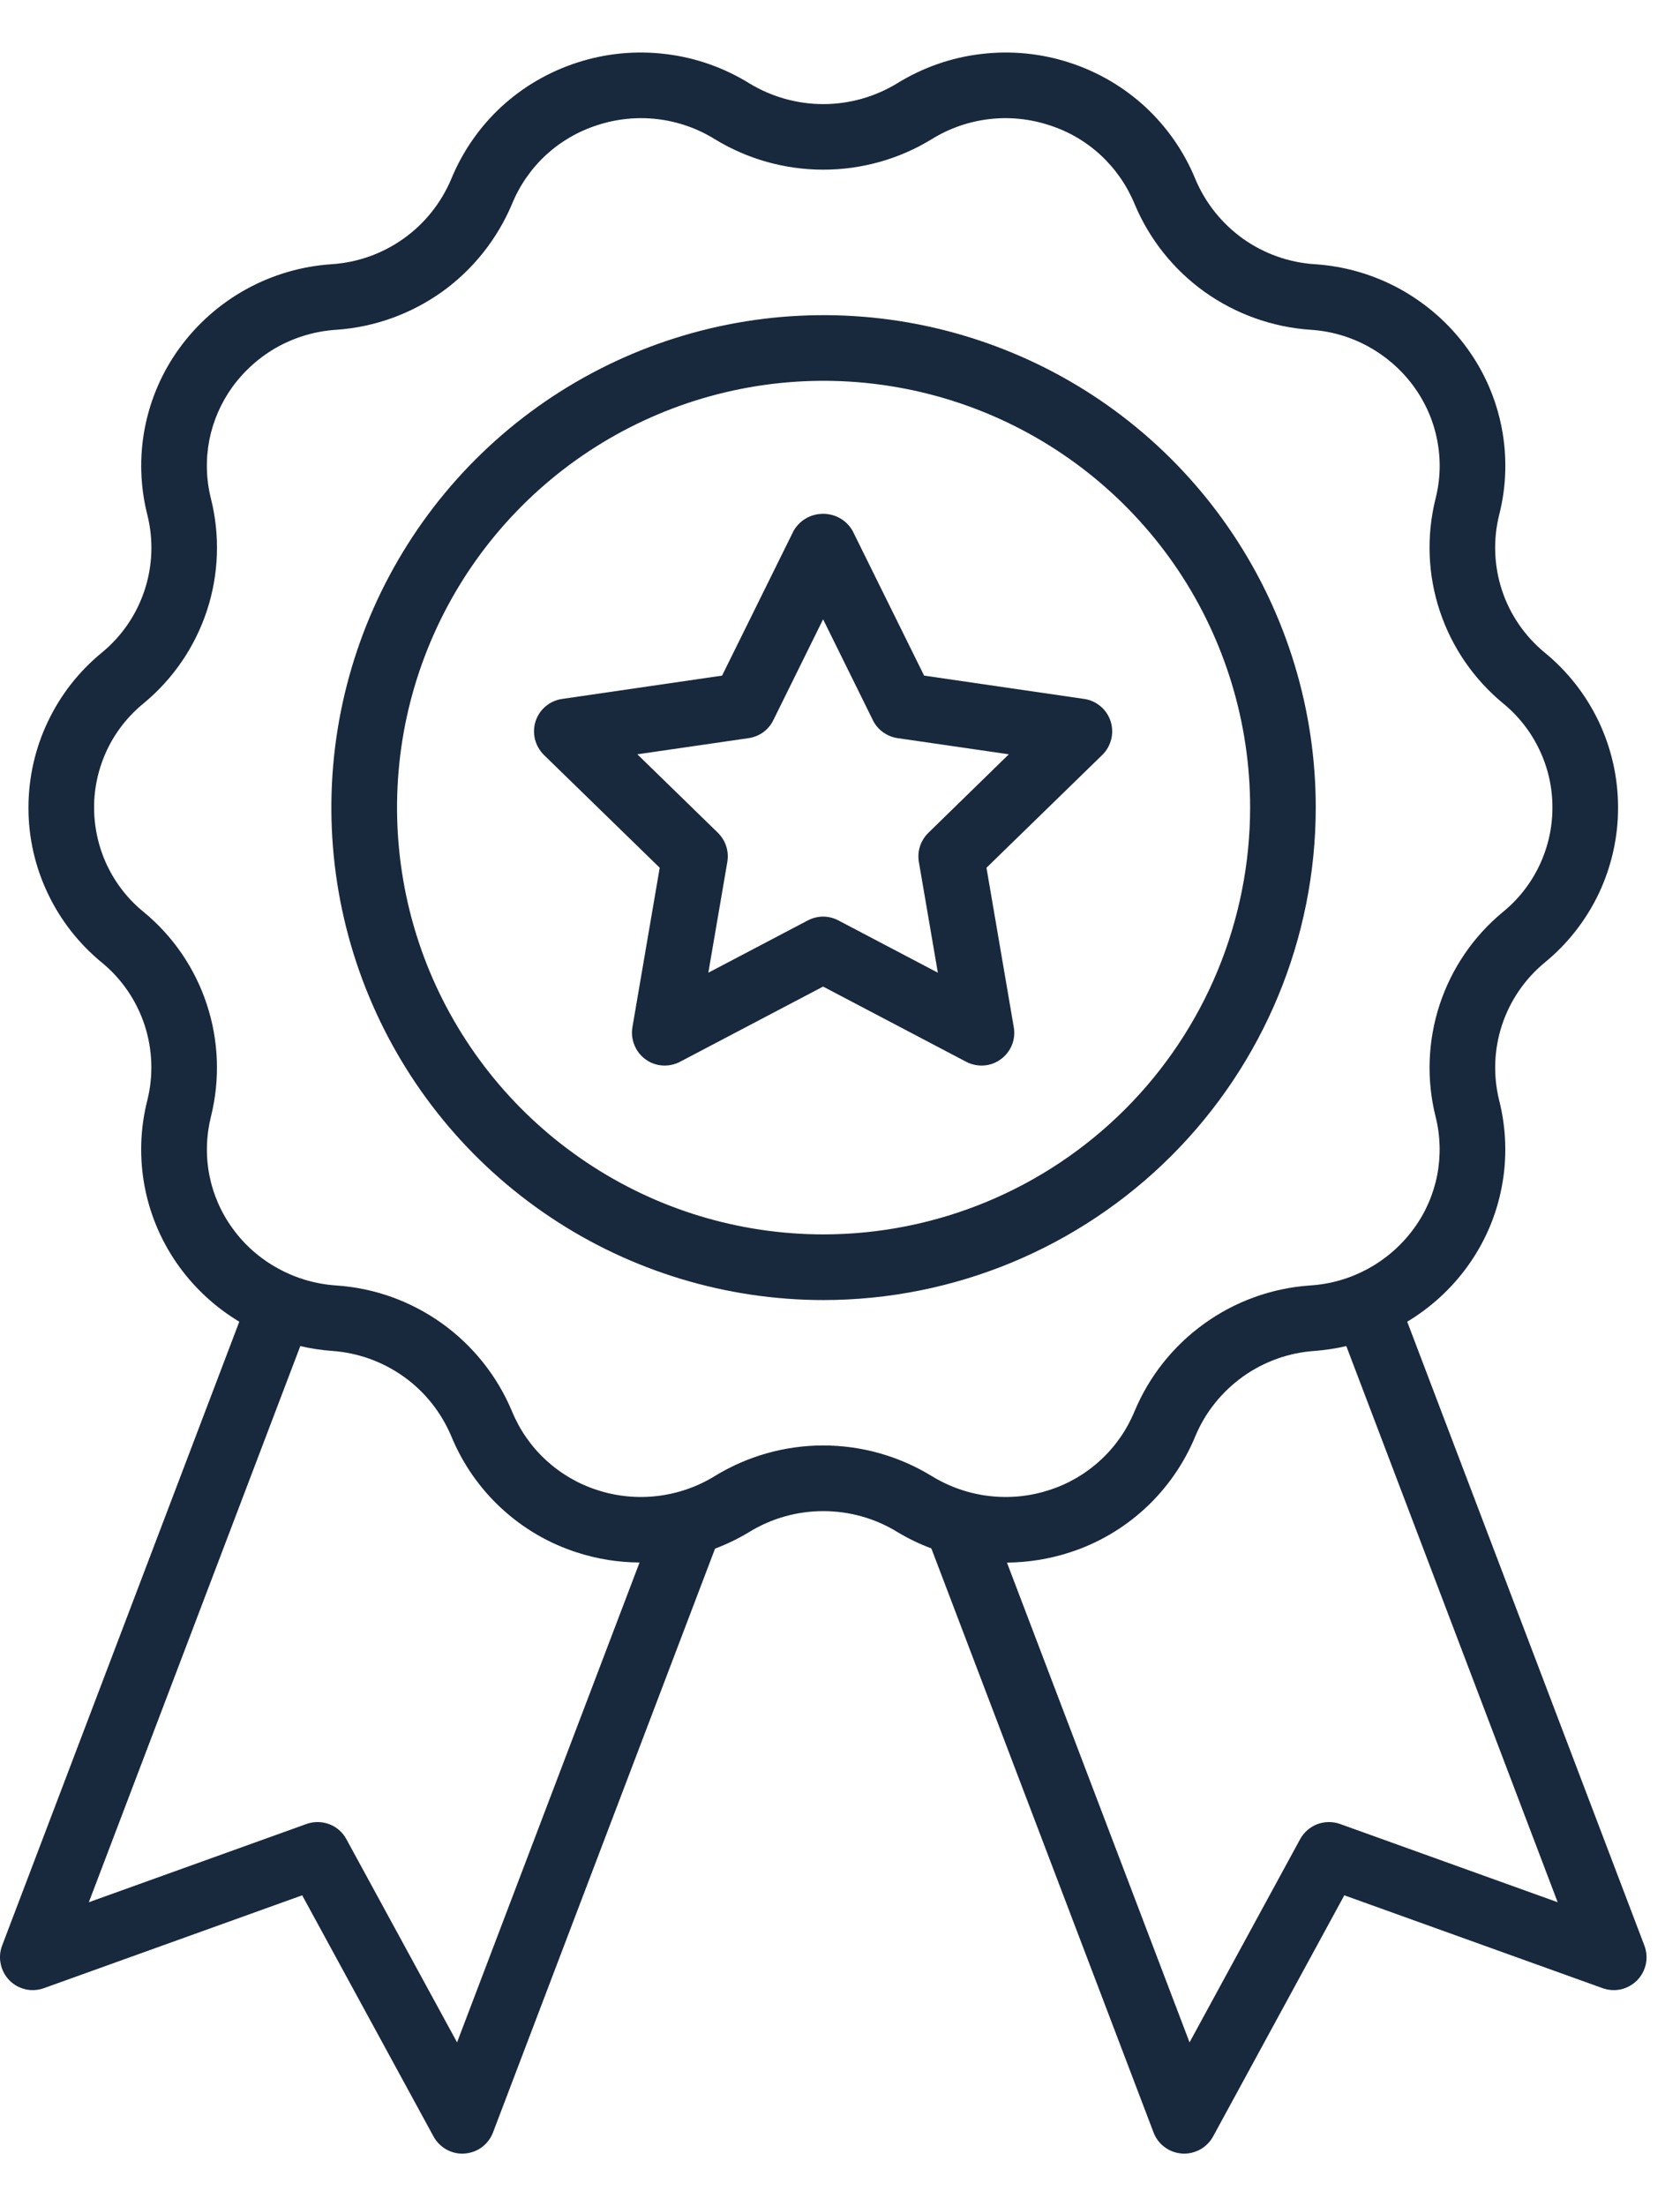 <svg width="16" height="21" viewBox="0 0 16 21" fill="none" xmlns="http://www.w3.org/2000/svg">
<path d="M15.661 18.52L13.402 12.581C13.625 12.447 13.819 12.27 13.972 12.06C14.137 11.834 14.25 11.574 14.302 11.3C14.355 11.025 14.346 10.742 14.277 10.471C14.219 10.234 14.229 9.985 14.306 9.753C14.383 9.522 14.524 9.317 14.712 9.162C14.931 8.983 15.107 8.757 15.228 8.502C15.348 8.247 15.411 7.967 15.41 7.685C15.41 7.402 15.347 7.124 15.226 6.868C15.104 6.613 14.928 6.388 14.709 6.21C14.521 6.054 14.38 5.849 14.304 5.617C14.228 5.385 14.219 5.137 14.278 4.9C14.347 4.63 14.355 4.347 14.302 4.073C14.249 3.799 14.137 3.54 13.972 3.314C13.804 3.082 13.586 2.891 13.335 2.752C13.084 2.614 12.806 2.533 12.52 2.515C12.274 2.499 12.037 2.414 11.836 2.271C11.636 2.127 11.479 1.931 11.384 1.704C11.277 1.443 11.114 1.209 10.908 1.018C10.701 0.827 10.456 0.684 10.188 0.597C9.916 0.508 9.628 0.48 9.345 0.514C9.061 0.547 8.788 0.643 8.545 0.793C8.333 0.922 8.089 0.991 7.841 0.991C7.592 0.991 7.348 0.922 7.136 0.793C6.893 0.643 6.62 0.547 6.336 0.514C6.053 0.48 5.765 0.508 5.493 0.597C5.226 0.684 4.98 0.827 4.773 1.018C4.567 1.209 4.405 1.443 4.298 1.703C4.202 1.931 4.045 2.128 3.844 2.271C3.642 2.415 3.405 2.499 3.159 2.515C2.873 2.534 2.595 2.615 2.345 2.753C2.094 2.891 1.877 3.083 1.709 3.314C1.544 3.541 1.432 3.8 1.379 4.075C1.326 4.35 1.335 4.633 1.404 4.904C1.463 5.141 1.453 5.39 1.376 5.621C1.299 5.853 1.158 6.058 0.969 6.213C0.75 6.392 0.575 6.617 0.454 6.873C0.333 7.128 0.271 7.407 0.271 7.69C0.271 7.972 0.334 8.251 0.456 8.506C0.577 8.761 0.754 8.986 0.973 9.165C1.161 9.32 1.301 9.526 1.377 9.757C1.453 9.989 1.462 10.238 1.403 10.474C1.334 10.745 1.326 11.027 1.379 11.302C1.432 11.576 1.545 11.835 1.709 12.06C1.862 12.27 2.056 12.447 2.279 12.581L0.02 18.52C-0.001 18.576 -0.006 18.637 0.007 18.695C0.019 18.754 0.048 18.807 0.089 18.85C0.131 18.893 0.185 18.922 0.243 18.936C0.301 18.949 0.362 18.945 0.418 18.925L2.878 18.041L4.129 20.337C4.156 20.386 4.195 20.427 4.244 20.456C4.292 20.485 4.347 20.5 4.403 20.5C4.41 20.5 4.417 20.5 4.424 20.499C4.484 20.495 4.541 20.474 4.589 20.439C4.637 20.403 4.674 20.354 4.695 20.299L6.81 14.741C6.924 14.698 7.033 14.645 7.137 14.582C7.349 14.452 7.592 14.384 7.841 14.384C8.089 14.384 8.333 14.452 8.545 14.582L8.545 14.582C8.648 14.644 8.757 14.697 8.87 14.739L10.986 20.298C11.007 20.354 11.044 20.403 11.092 20.438C11.14 20.474 11.197 20.495 11.257 20.499C11.264 20.499 11.271 20.5 11.278 20.5C11.334 20.5 11.389 20.484 11.438 20.456C11.486 20.427 11.526 20.386 11.553 20.337L12.803 18.041L15.263 18.925C15.319 18.945 15.38 18.949 15.439 18.936C15.497 18.922 15.55 18.892 15.592 18.85C15.634 18.807 15.662 18.753 15.675 18.695C15.687 18.636 15.682 18.576 15.661 18.52ZM4.353 19.441L3.299 17.507C3.264 17.441 3.206 17.391 3.136 17.364C3.066 17.338 2.99 17.337 2.919 17.362L0.846 18.107L2.86 12.813C2.959 12.836 3.06 12.852 3.162 12.859C3.408 12.876 3.644 12.961 3.845 13.104C4.046 13.247 4.202 13.444 4.298 13.671C4.405 13.931 4.567 14.165 4.774 14.356C4.98 14.547 5.226 14.691 5.494 14.777C5.687 14.84 5.888 14.872 6.091 14.873L4.353 19.441ZM6.808 14.05C6.642 14.152 6.456 14.217 6.262 14.24C6.069 14.263 5.872 14.244 5.687 14.183C5.506 14.125 5.339 14.027 5.199 13.898C5.059 13.769 4.949 13.611 4.876 13.434C4.736 13.099 4.505 12.809 4.209 12.597C3.913 12.385 3.564 12.26 3.201 12.236C3.007 12.223 2.818 12.168 2.648 12.074C2.477 11.981 2.329 11.851 2.215 11.693C2.104 11.541 2.029 11.367 1.993 11.182C1.958 10.997 1.964 10.807 2.01 10.624C2.097 10.273 2.083 9.903 1.969 9.559C1.856 9.215 1.647 8.91 1.367 8.68C1.219 8.56 1.101 8.408 1.019 8.236C0.938 8.063 0.896 7.875 0.896 7.685C0.896 7.495 0.939 7.307 1.021 7.135C1.103 6.963 1.223 6.812 1.371 6.692C1.65 6.461 1.858 6.155 1.971 5.811C2.084 5.467 2.097 5.098 2.009 4.747C1.963 4.565 1.958 4.375 1.993 4.191C2.029 4.007 2.105 3.833 2.215 3.681C2.33 3.524 2.478 3.393 2.649 3.299C2.82 3.206 3.01 3.151 3.204 3.139C3.567 3.114 3.915 2.988 4.211 2.777C4.506 2.565 4.736 2.275 4.877 1.94C4.949 1.764 5.059 1.606 5.199 1.476C5.339 1.347 5.506 1.25 5.687 1.192C5.872 1.131 6.069 1.111 6.262 1.134C6.456 1.157 6.642 1.222 6.808 1.325C7.119 1.515 7.477 1.615 7.841 1.615C8.205 1.615 8.563 1.515 8.873 1.325C9.039 1.222 9.226 1.157 9.419 1.134C9.613 1.111 9.809 1.131 9.994 1.192C10.176 1.25 10.342 1.347 10.482 1.476C10.622 1.606 10.732 1.764 10.805 1.94C10.945 2.276 11.176 2.566 11.472 2.778C11.768 2.989 12.117 3.114 12.48 3.139C12.675 3.151 12.864 3.206 13.034 3.3C13.204 3.394 13.352 3.524 13.466 3.681C13.577 3.834 13.653 4.008 13.688 4.193C13.724 4.378 13.718 4.568 13.671 4.75C13.584 5.102 13.598 5.471 13.712 5.815C13.826 6.159 14.035 6.464 14.315 6.695C14.462 6.815 14.581 6.967 14.662 7.139C14.744 7.311 14.786 7.499 14.785 7.69C14.785 7.88 14.742 8.068 14.66 8.24C14.578 8.412 14.459 8.563 14.311 8.683C14.032 8.914 13.824 9.219 13.711 9.563C13.598 9.907 13.584 10.277 13.672 10.628C13.718 10.81 13.723 10.999 13.688 11.184C13.652 11.368 13.577 11.542 13.466 11.693C13.351 11.851 13.203 11.981 13.032 12.075C12.861 12.169 12.672 12.224 12.477 12.236C12.114 12.261 11.766 12.386 11.471 12.598C11.175 12.81 10.945 13.099 10.805 13.434C10.732 13.611 10.622 13.769 10.482 13.898C10.342 14.027 10.176 14.125 9.994 14.183C9.809 14.244 9.613 14.263 9.419 14.24C9.225 14.217 9.039 14.152 8.873 14.05C8.562 13.86 8.205 13.759 7.84 13.759C7.476 13.759 7.119 13.86 6.808 14.05ZM12.762 17.362C12.692 17.337 12.615 17.338 12.545 17.364C12.476 17.391 12.418 17.441 12.382 17.507L11.329 19.441L9.59 14.874C9.793 14.872 9.995 14.84 10.188 14.777C10.456 14.691 10.701 14.547 10.908 14.356C11.114 14.165 11.277 13.931 11.384 13.671C11.479 13.443 11.637 13.247 11.838 13.103C12.039 12.96 12.276 12.875 12.523 12.859C12.623 12.851 12.723 12.836 12.822 12.813L14.835 18.107L12.762 17.362Z" fill="#18283D"/>
<path d="M12.531 7.687C12.531 6.76 12.256 5.854 11.741 5.083C11.226 4.312 10.494 3.711 9.638 3.357C8.781 3.002 7.839 2.909 6.929 3.09C6.02 3.271 5.185 3.717 4.529 4.373C3.874 5.028 3.427 5.864 3.246 6.773C3.065 7.682 3.158 8.625 3.513 9.481C3.868 10.338 4.469 11.07 5.24 11.585C6.01 12.1 6.917 12.375 7.844 12.375C9.087 12.374 10.278 11.879 11.157 11.001C12.036 10.122 12.53 8.93 12.531 7.687ZM7.844 11.75C7.04 11.75 6.255 11.512 5.587 11.065C4.919 10.619 4.398 9.984 4.09 9.242C3.783 8.5 3.703 7.683 3.859 6.895C4.016 6.107 4.403 5.383 4.971 4.815C5.539 4.247 6.263 3.86 7.051 3.703C7.839 3.546 8.656 3.627 9.398 3.934C10.141 4.242 10.775 4.762 11.222 5.43C11.668 6.098 11.906 6.884 11.906 7.687C11.905 8.764 11.477 9.797 10.715 10.559C9.953 11.32 8.921 11.749 7.844 11.75Z" fill="#18283D"/>
<path d="M10.325 6.653L8.801 6.431L8.119 5.051C8.09 5.002 8.05 4.961 8 4.933C7.951 4.905 7.896 4.891 7.839 4.891C7.783 4.891 7.727 4.905 7.678 4.933C7.629 4.961 7.588 5.002 7.559 5.051L6.877 6.431L5.354 6.653C5.296 6.661 5.242 6.685 5.197 6.723C5.152 6.76 5.119 6.81 5.101 6.865C5.083 6.921 5.081 6.98 5.095 7.037C5.109 7.093 5.139 7.145 5.18 7.186L6.283 8.26L6.023 9.778C6.013 9.835 6.02 9.894 6.042 9.948C6.064 10.002 6.1 10.049 6.147 10.083C6.194 10.118 6.25 10.138 6.308 10.142C6.366 10.146 6.425 10.134 6.476 10.107L7.839 9.391L9.202 10.107C9.254 10.134 9.312 10.146 9.37 10.142C9.428 10.138 9.484 10.118 9.531 10.083C9.578 10.049 9.615 10.002 9.637 9.948C9.659 9.894 9.665 9.835 9.655 9.778L9.395 8.26L10.498 7.186C10.54 7.145 10.569 7.093 10.583 7.037C10.597 6.98 10.595 6.921 10.577 6.865C10.559 6.81 10.526 6.76 10.481 6.723C10.436 6.685 10.382 6.661 10.325 6.653ZM8.841 7.928C8.805 7.963 8.778 8.007 8.762 8.055C8.746 8.103 8.743 8.154 8.751 8.204L8.932 9.259L7.984 8.761C7.94 8.738 7.89 8.725 7.839 8.725C7.788 8.725 7.739 8.738 7.694 8.761L6.746 9.259L6.927 8.204C6.935 8.154 6.932 8.103 6.916 8.055C6.901 8.007 6.873 7.963 6.837 7.927L6.07 7.18L7.13 7.026C7.18 7.019 7.228 6.999 7.269 6.97C7.31 6.94 7.343 6.9 7.365 6.855L7.839 5.895L8.313 6.855C8.335 6.901 8.369 6.94 8.41 6.97C8.451 6.999 8.498 7.019 8.548 7.026L9.608 7.18L8.841 7.928Z" fill="#18283D"/>
</svg>

